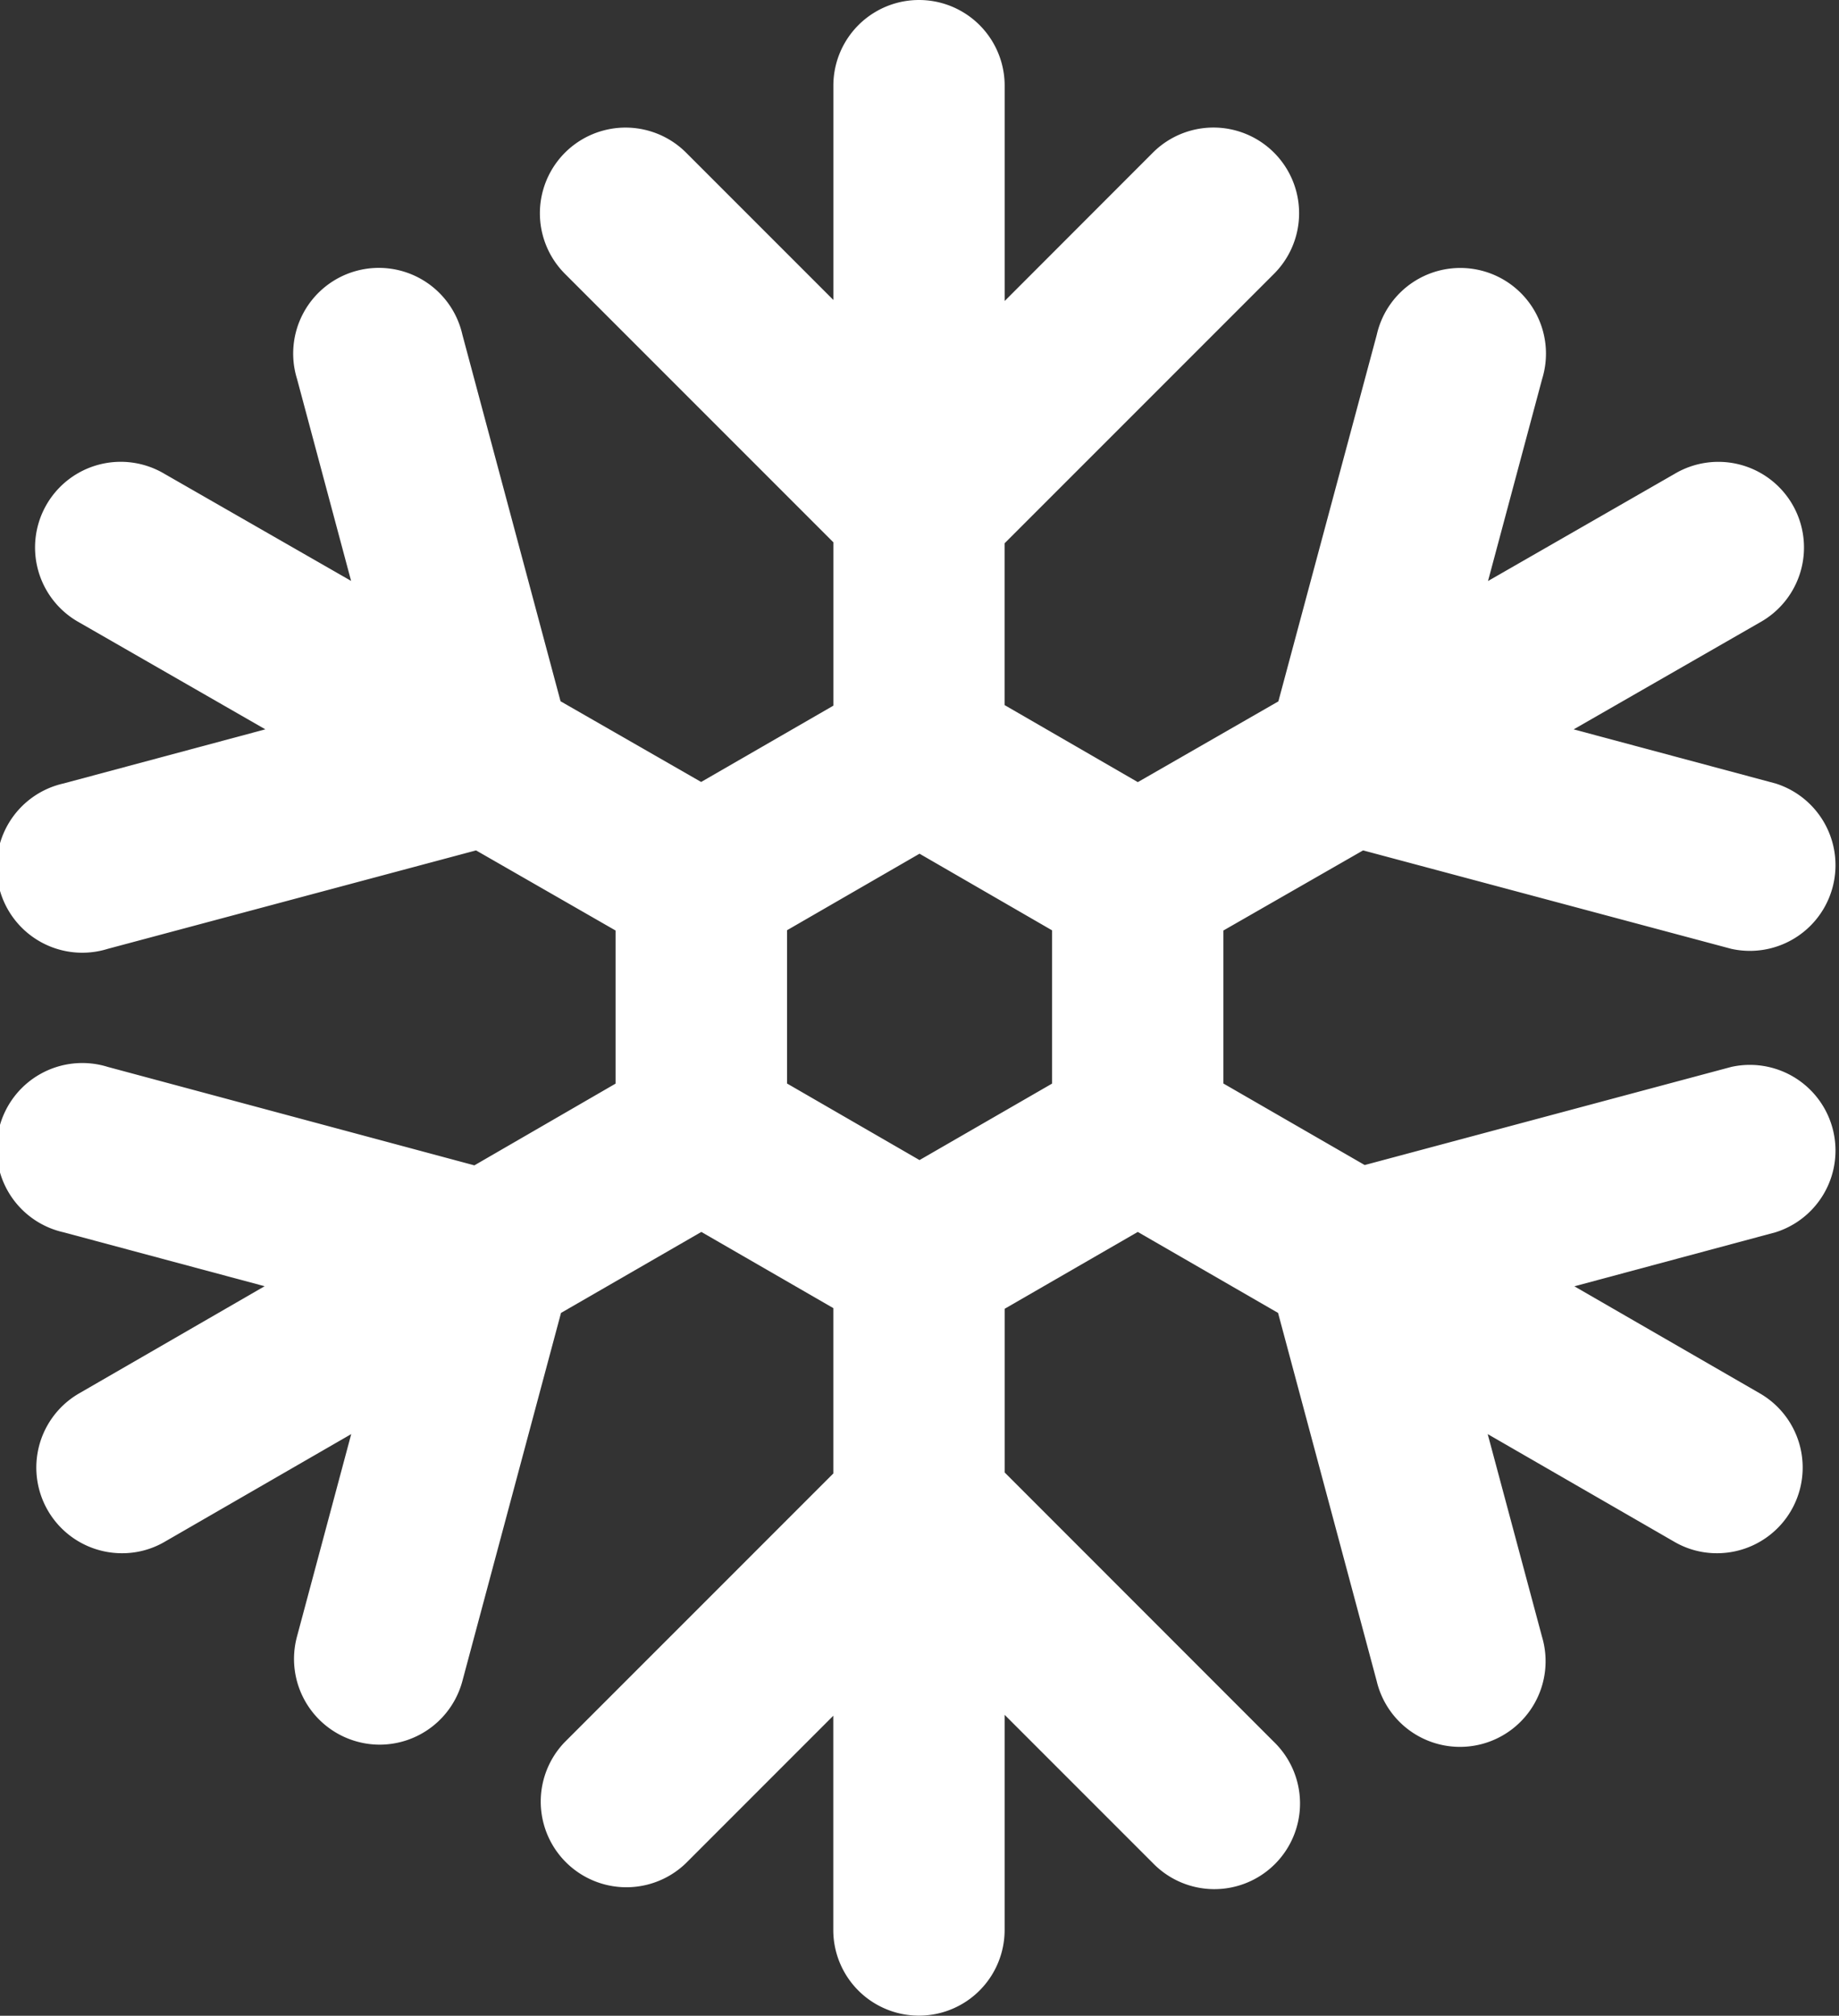 <svg id="Capa_1" data-name="Capa 1" xmlns="http://www.w3.org/2000/svg" viewBox="0 0 467.21 512"><rect x="0" y="0" width="467.21" height="512" fill="#333333" stroke="none"/><title>ico-ice-crystal</title><path d="M462.22,271,369.1,295.92l-35.9-20.71V236.35L368.69,216,462.22,241a21.76,21.76,0,0,0,11.25-42l-51.28-13.74,47.27-27.14a21.76,21.76,0,1,0-21.66-37.74l-47.37,27.2,13.74-51.29a21.76,21.76,0,1,0-42-11.27l-25,93.13-35.71,20.51-33.85-19.57V138l68.45-68.45a21.76,21.76,0,0,0-30.77-30.78L277.63,76.46V21.76a21.76,21.76,0,0,0-43.52,0V76.19L196.7,38.78a21.76,21.76,0,0,0-30.77,30.78l68.18,68.18v41.5l-33.59,19.38L164.8,178.12,139.86,85a21.76,21.76,0,1,0-42,11.27l13.73,51.28L64.2,120.37a21.76,21.76,0,1,0-21.66,37.74l47.26,27.14L38.53,199a21.76,21.76,0,1,0,11.26,42L143.33,216l35.45,20.35,0,38.89L142.91,296,49.79,271a21.76,21.76,0,1,0-11.26,42l51.09,13.7L42.49,353.92a21.76,21.76,0,0,0,10.9,40.6,21.4,21.4,0,0,0,10.86-2.92l47.37-27.34L97.83,415.73a21.77,21.77,0,0,0,15.39,26.66,21.51,21.51,0,0,0,5.64.75,21.77,21.77,0,0,0,21-16.15l25.06-93.51,35.65-20.57,33.53,19.35v42l-68.18,68.18a21.76,21.76,0,0,0,30.77,30.77l37.4-37.41v54.41a21.76,21.76,0,0,0,43.53,0V435.56l37.68,37.68a21.76,21.76,0,1,0,30.77-30.77L277.63,374V332.43l33.82-19.52,35.64,20.57L372.15,427a21.75,21.75,0,1,0,42-11.26l-13.8-51.48,47.39,27.34a21.43,21.43,0,0,0,10.86,2.92,21.76,21.76,0,0,0,10.9-40.6l-47.13-27.2L473.47,313a21.76,21.76,0,0,0-11.25-42Zm-172.54,4.23L256,294.66l-33.66-19.45,0-38.93L256,216.84l33.68,19.47Z" transform="translate(-22.39 0)" fill="#fff"/></svg>